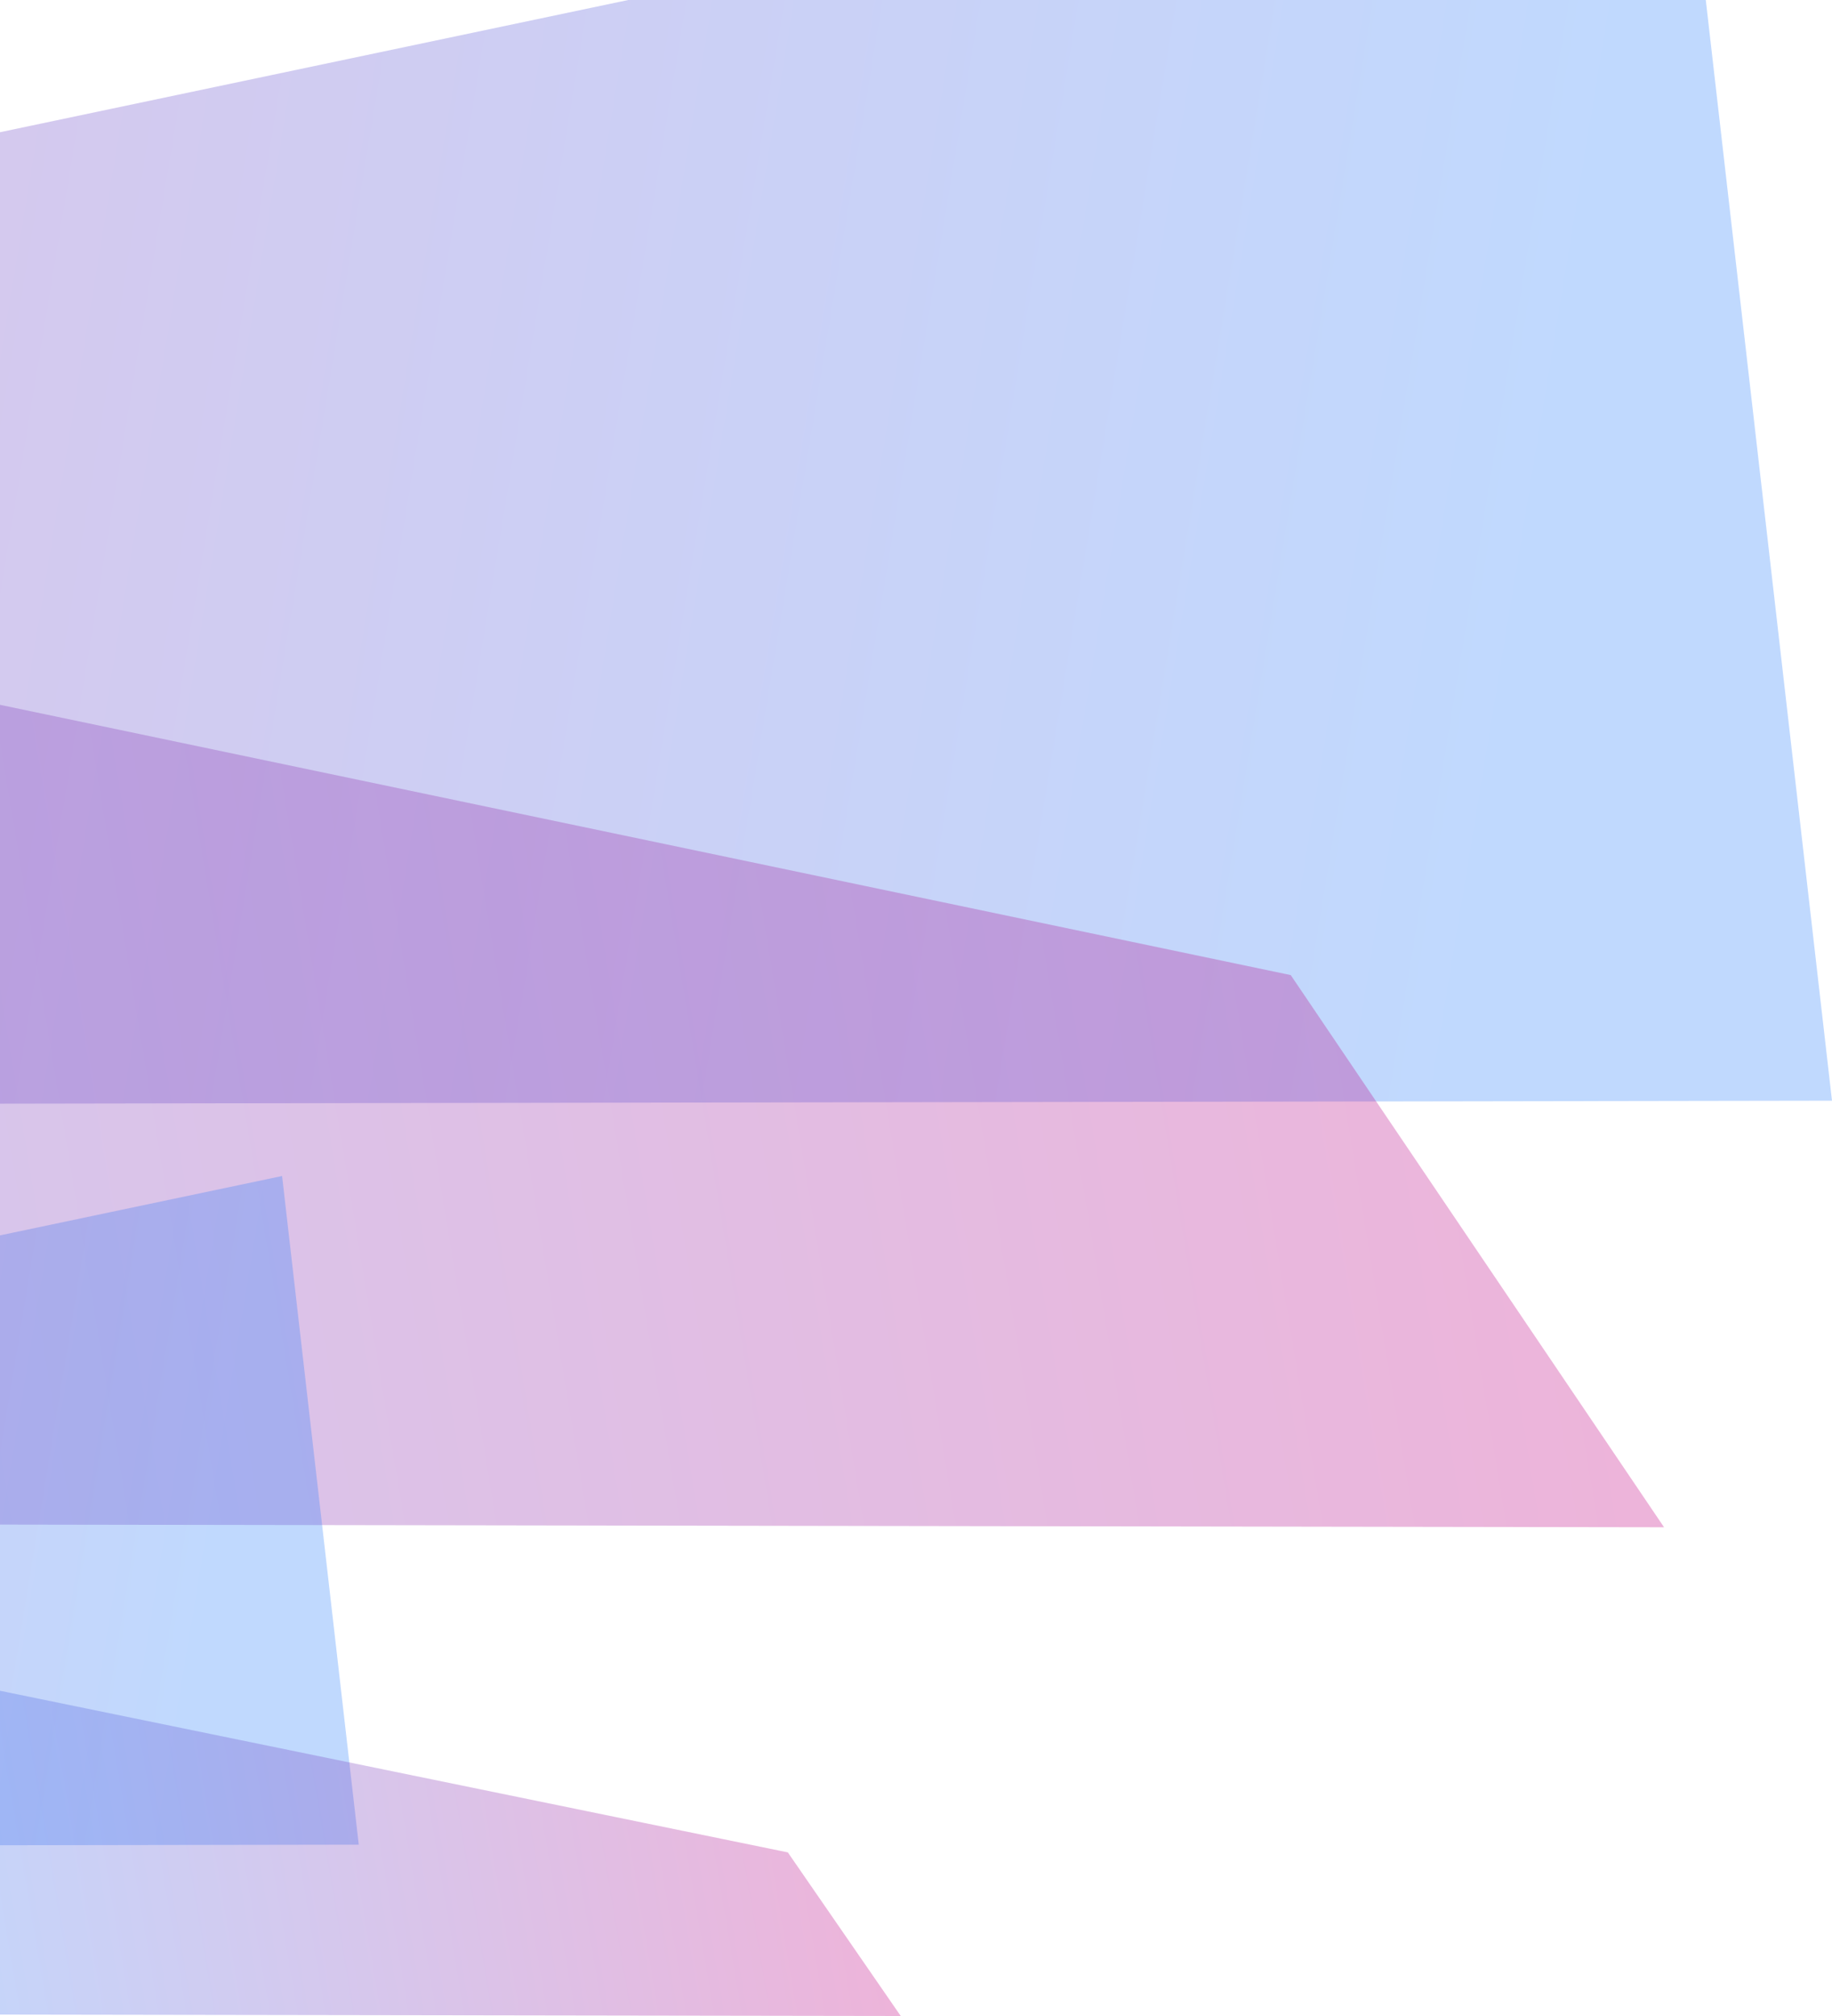 <svg width="240" height="264" viewBox="0 0 240 264" fill="none" xmlns="http://www.w3.org/2000/svg">
    <g clip-path="url(#clip0_178_276)">
        <path d="M220.139 -29L-237.742 67.334L-290.001 145L239.999 144.139L220.139 -29Z" fill="url(#paint0_linear_178_276)" fill-opacity="0.3"/>
        <path d="M-259.414 38L169.094 127.69L218 200L-278 199.198L-259.414 38Z" fill="url(#paint1_linear_178_276)" fill-opacity="0.3"/>
        <path d="M36.956 154L-194.576 202.721L-221.001 242L46.999 241.565L36.956 154Z" fill="url(#paint2_linear_178_276)" fill-opacity="0.3"/>
        <path d="M-26.379 216L103.21 242.575L118 264L-32 263.763L-26.379 216Z" fill="url(#paint3_linear_178_276)" fill-opacity="0.3"/>
    </g>
    <defs>
        <linearGradient id="paint0_linear_178_276" x1="-269.294" y1="20.47" x2="195.993" y2="97.088" gradientUnits="userSpaceOnUse">
            <stop stop-color="#C50684"/>
            <stop offset="1" stop-color="#3082FD"/>
        </linearGradient>
        <linearGradient id="paint1_linear_178_276" x1="198.621" y1="84.058" x2="-236.698" y2="156.112" gradientUnits="userSpaceOnUse">
            <stop stop-color="#C50684"/>
            <stop offset="1" stop-color="#3082FD"/>
        </linearGradient>
        <linearGradient id="paint2_linear_178_276" x1="-210.53" y1="179.019" x2="24.749" y2="217.756" gradientUnits="userSpaceOnUse">
            <stop stop-color="#C50684"/>
            <stop offset="1" stop-color="#3082FD"/>
        </linearGradient>
        <linearGradient id="paint3_linear_178_276" x1="112.139" y1="229.647" x2="-19.363" y2="251.863" gradientUnits="userSpaceOnUse">
            <stop stop-color="#C50684"/>
            <stop offset="1" stop-color="#3082FD"/>
        </linearGradient>
        <clipPath id="clip0_178_276">
            <rect width="240" height="264" fill="white"/>
        </clipPath>
    </defs>
</svg>
